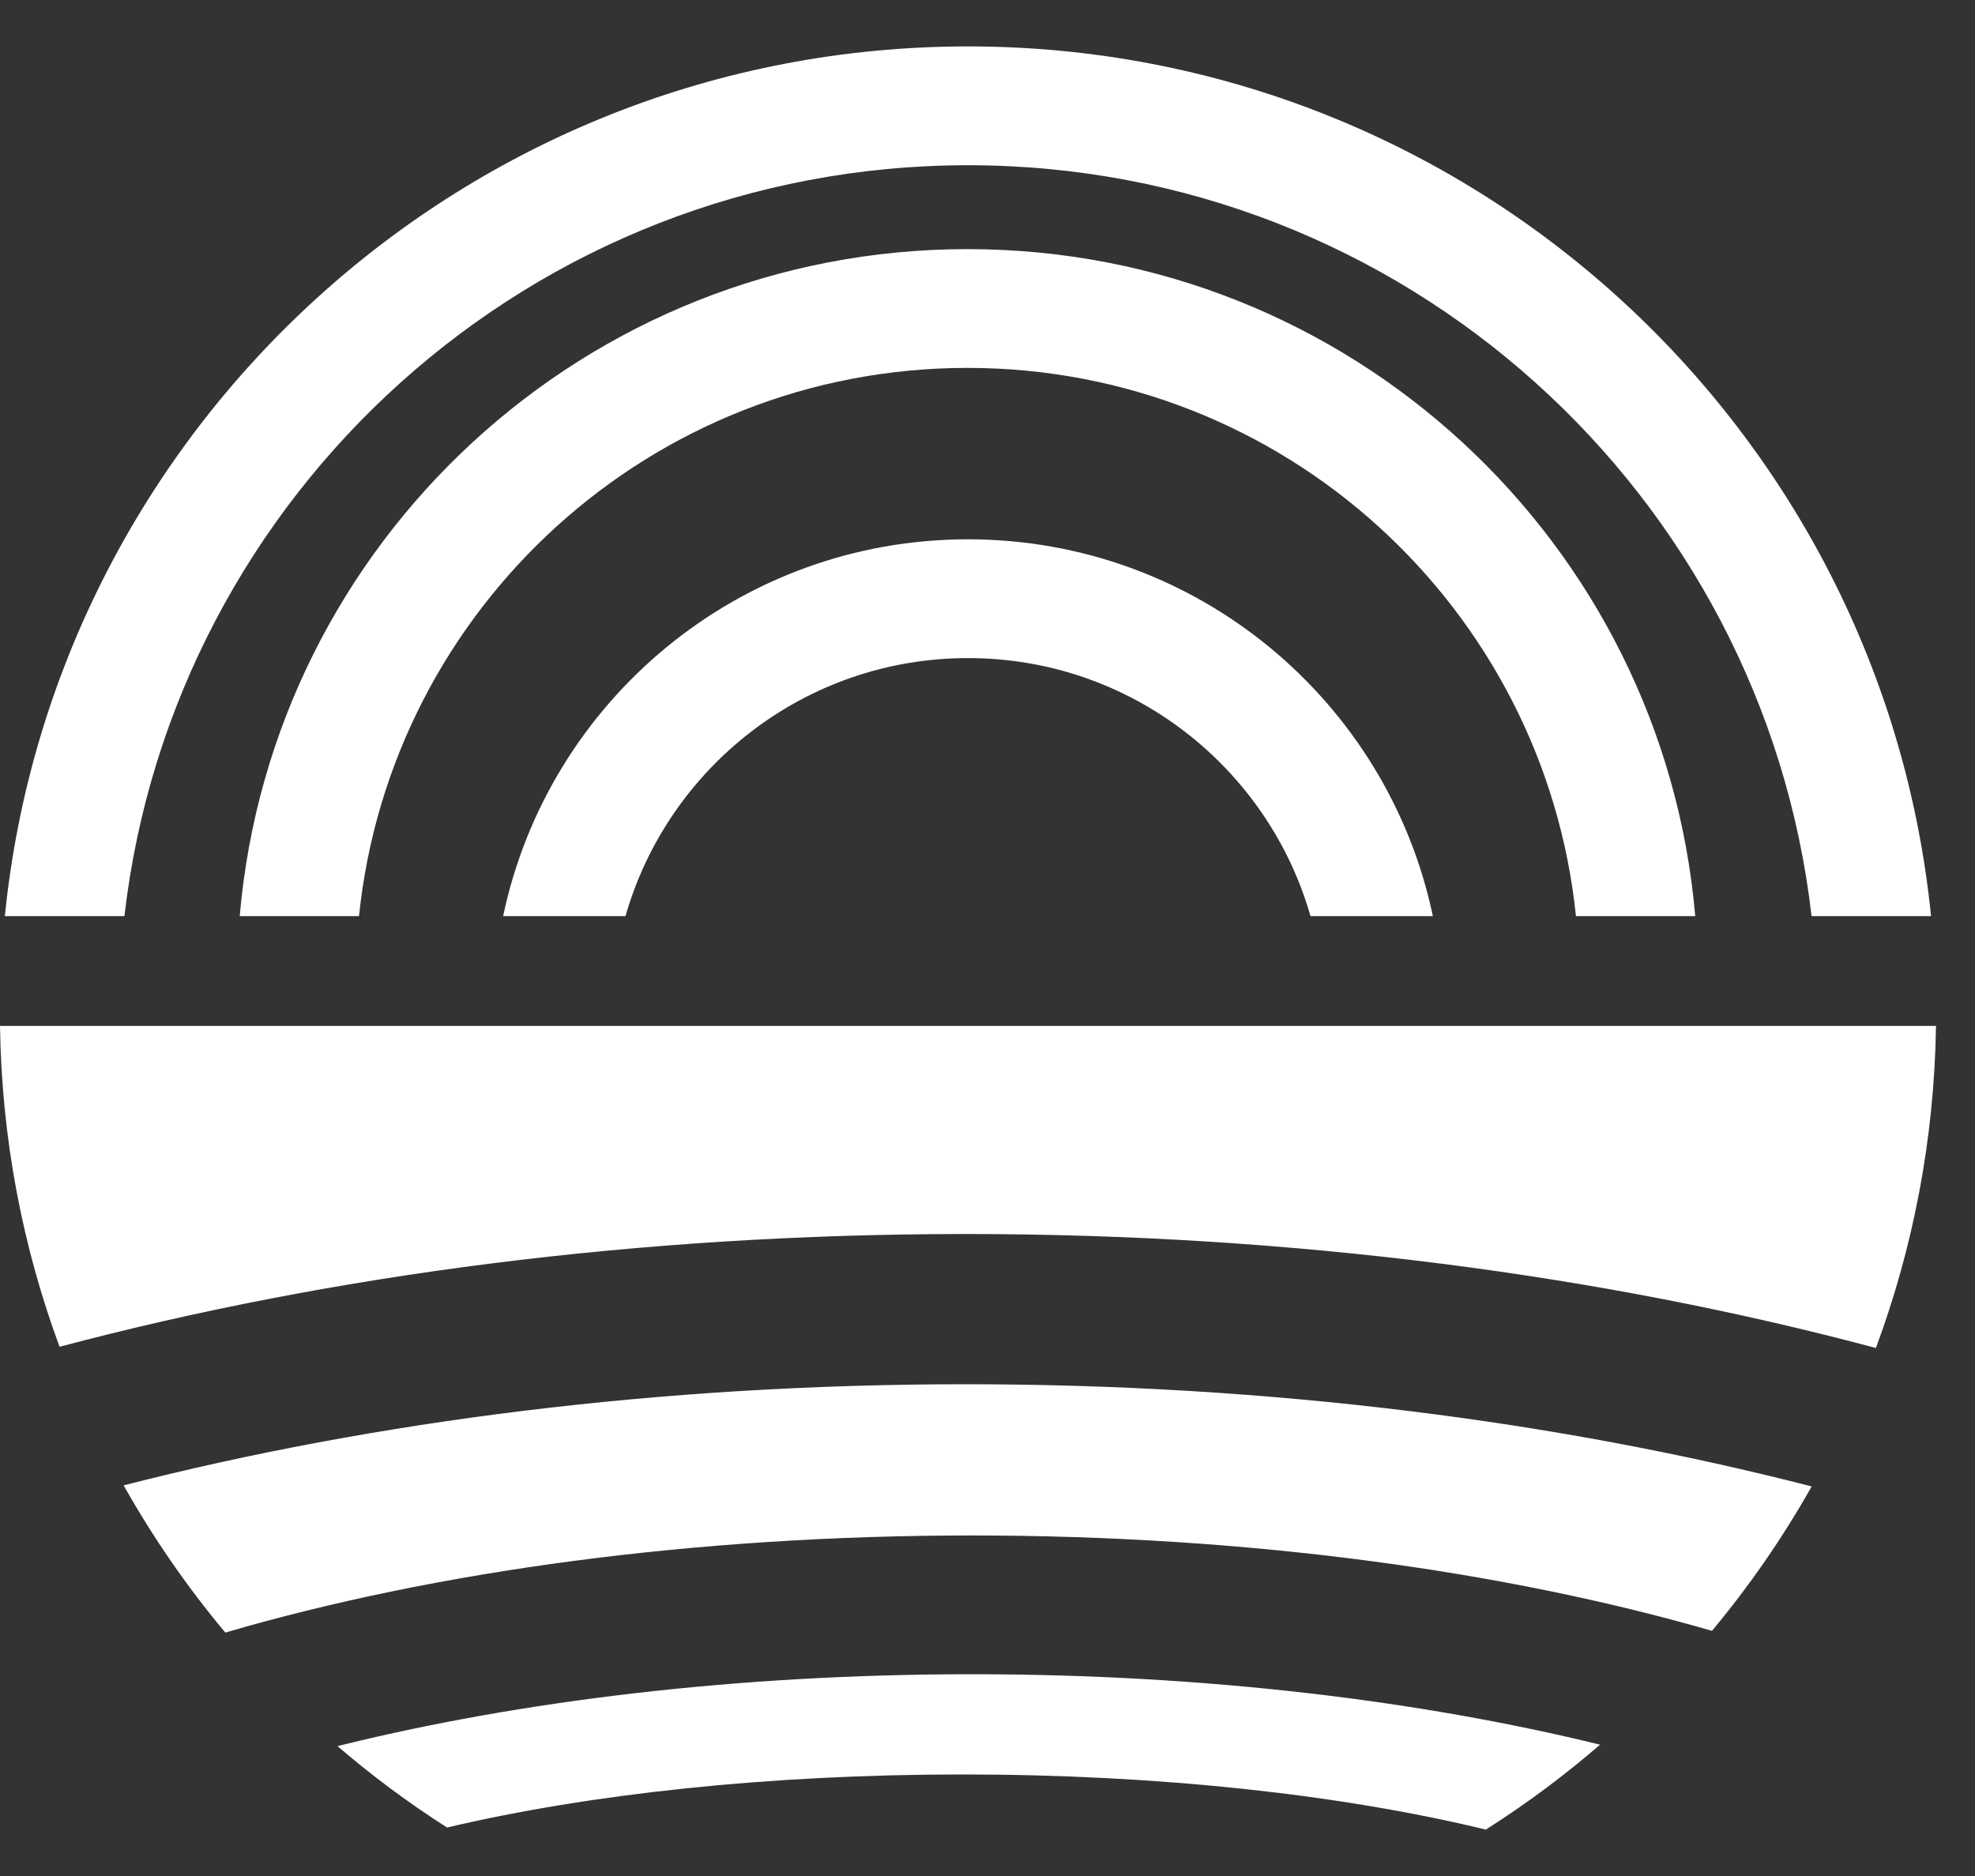 <svg width="40" height="38" viewBox="0 0 40 38" fill="none" xmlns="http://www.w3.org/2000/svg">
<rect x="0" y="0" width="40" height="38" fill="#333333" stroke="none"/>
<path d="M19.681 33.913C24.391 33.913 28.753 34.444 32.407 35.34C31.68 35.967 30.907 36.543 30.093 37.06C27.166 36.35 23.461 35.943 19.488 35.943C15.593 35.943 11.954 36.334 9.054 37.018C8.275 36.52 7.533 35.969 6.835 35.369C10.513 34.455 14.919 33.913 19.681 33.913ZM19.555 28.039C25.747 28.039 31.568 28.791 36.692 30.109C36.107 31.147 35.43 32.125 34.673 33.034C30.436 31.811 25.25 31.103 19.681 31.102C14.057 31.103 8.822 31.824 4.563 33.069C3.789 32.144 3.099 31.145 2.504 30.087C7.607 28.782 13.398 28.039 19.555 28.039ZM39.21 20.781C39.176 23.073 38.748 25.268 37.993 27.305C32.455 25.825 26.181 24.996 19.555 24.996C12.964 24.996 6.722 25.816 1.206 27.28C0.457 25.251 0.033 23.063 0 20.781H39.21ZM19.605 0.94C29.761 0.941 38.113 8.663 39.11 18.557H36.69C35.704 9.995 28.431 3.347 19.605 3.347C10.778 3.347 3.506 9.995 2.52 18.557H0.098C1.095 8.663 9.448 0.941 19.605 0.94ZM19.595 5.046C27.333 5.046 33.683 10.987 34.334 18.557H31.918C31.275 12.318 26.003 7.452 19.595 7.452C13.186 7.452 7.914 12.318 7.271 18.557H4.855C5.507 10.987 11.857 5.046 19.595 5.046ZM19.605 10.924C24.237 10.924 28.104 14.197 29.02 18.557H26.542C25.678 15.539 22.901 13.33 19.605 13.33C16.31 13.33 13.532 15.539 12.668 18.557H10.19C11.106 14.197 14.973 10.924 19.605 10.924Z" fill="white"/>
</svg>
